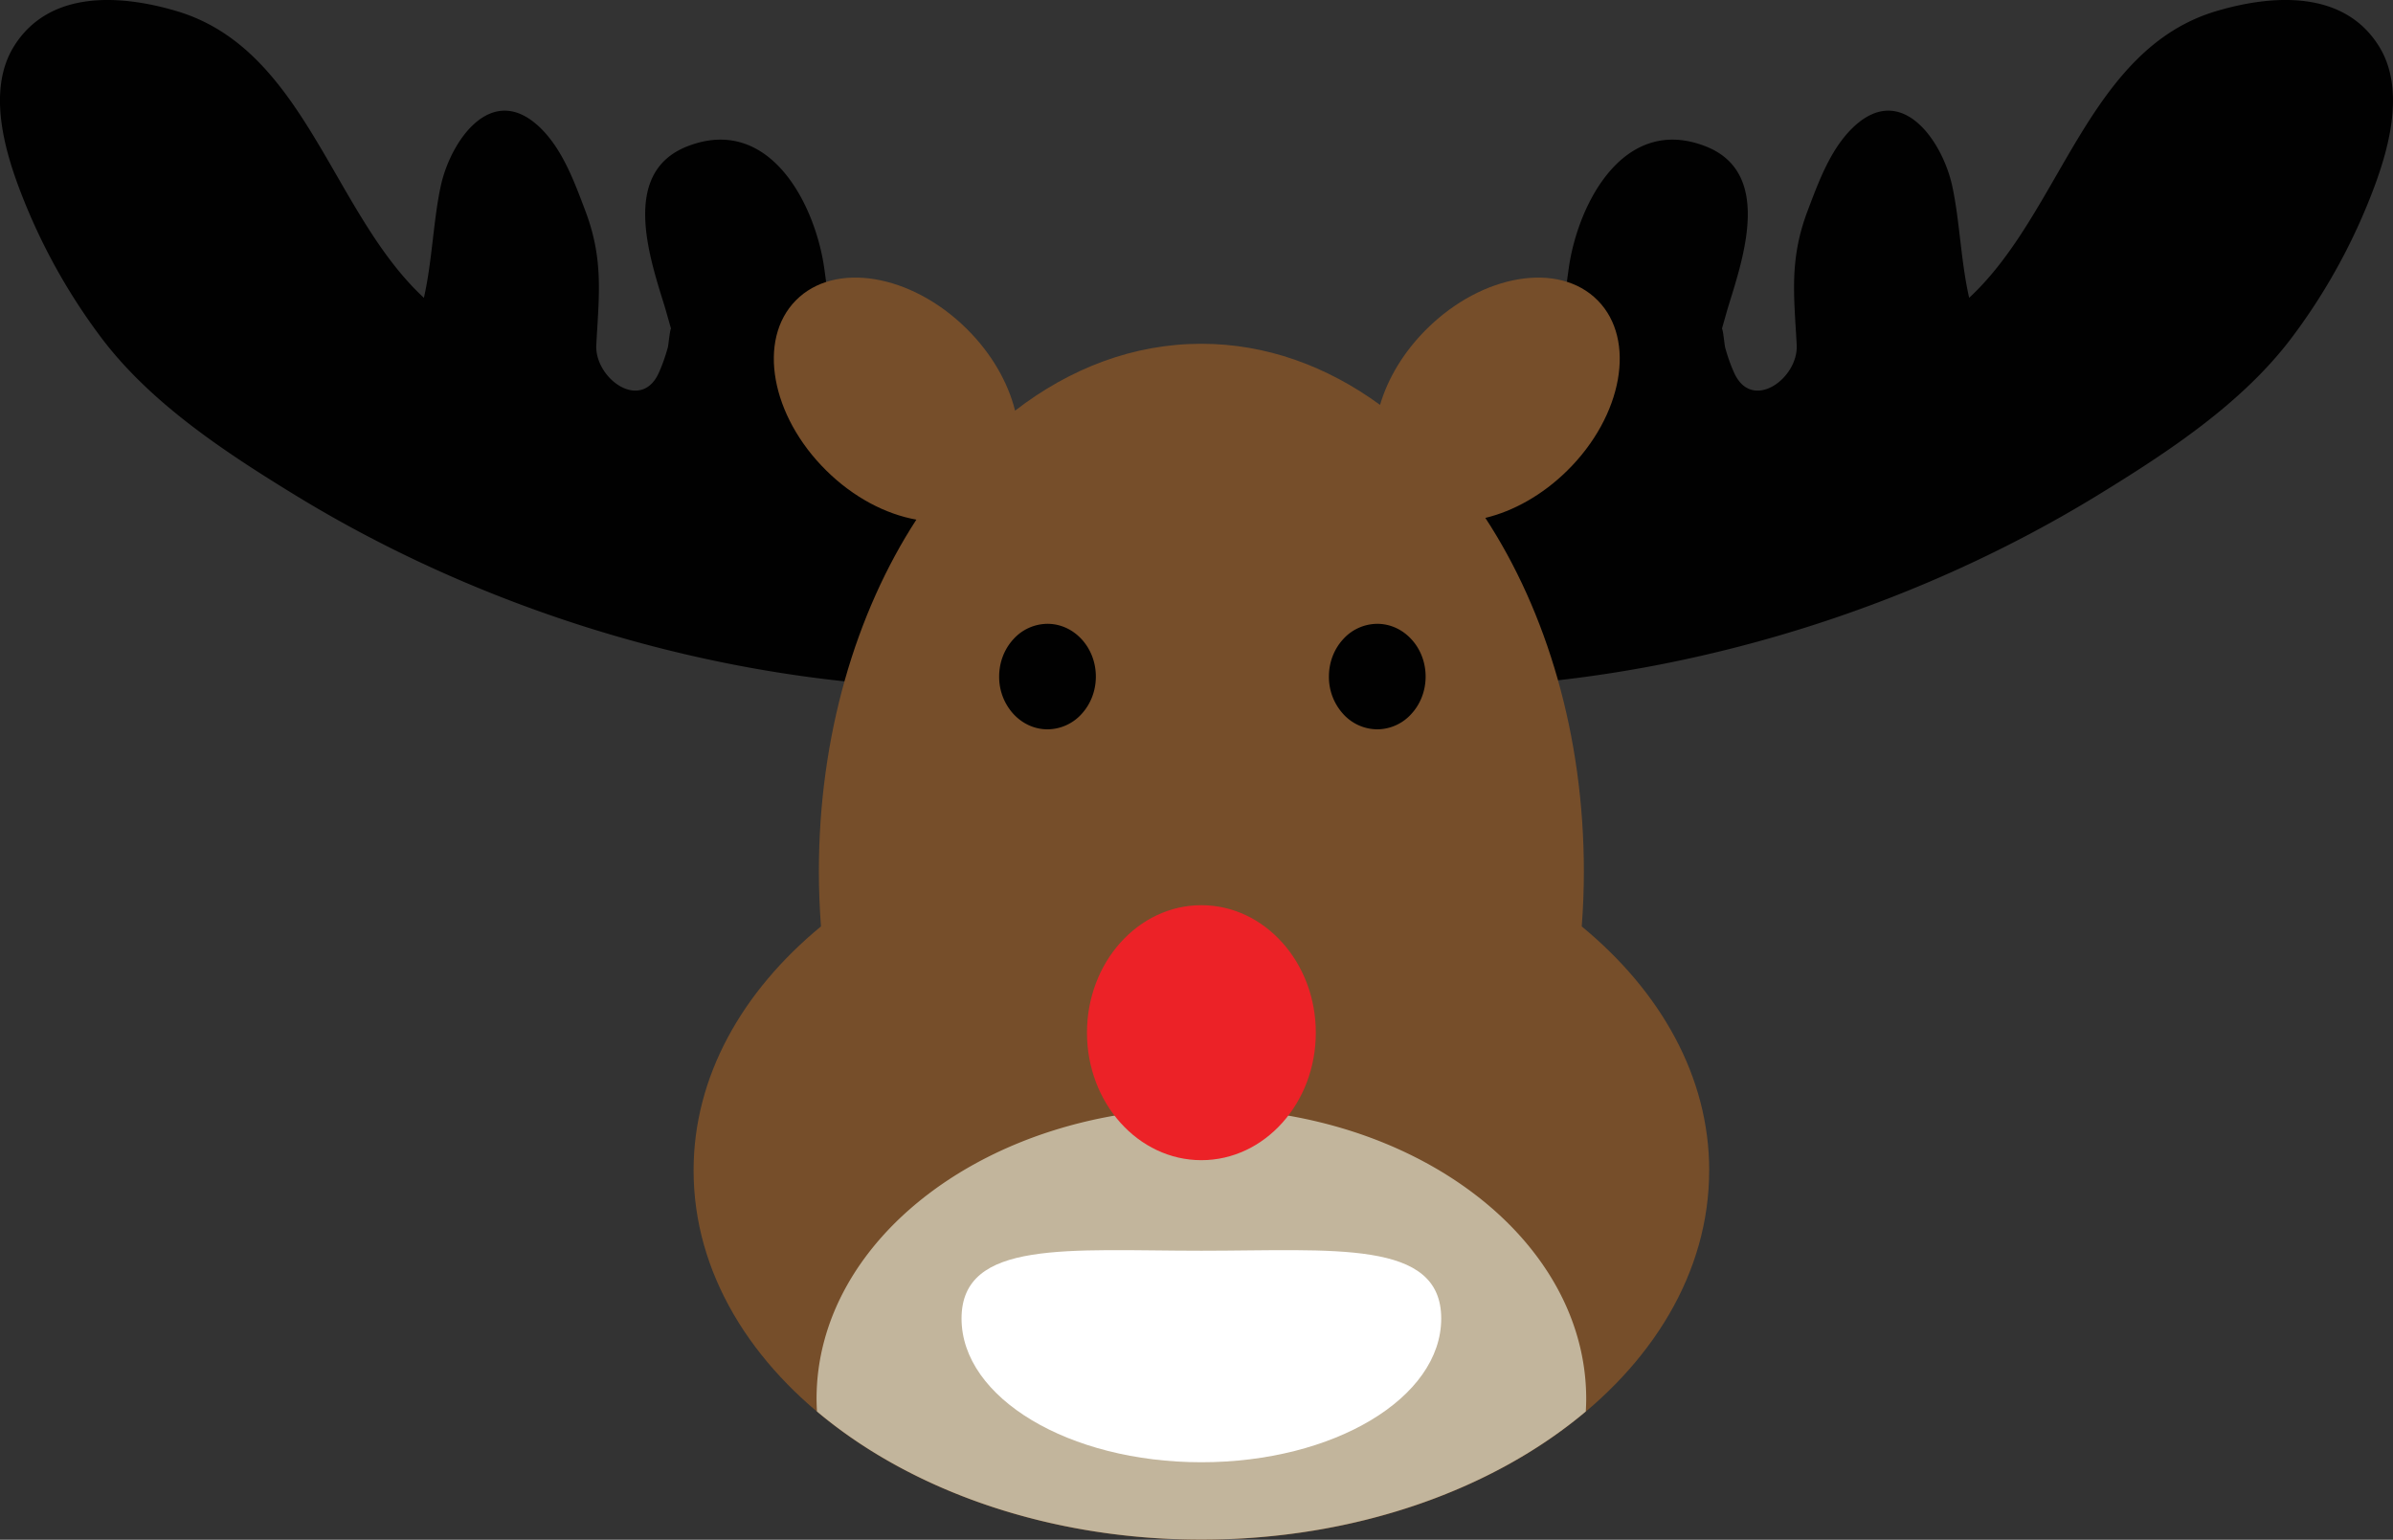 <svg xmlns="http://www.w3.org/2000/svg" width="78.713" height="50.652"><rect width="100%" height="100%" fill="#333333" stroke="none"/><g data-paper-data="{&quot;isPaintingLayer&quot;:true}" stroke-width="0" stroke-miterlimit="10" style="mix-blend-mode:normal"><path d="M30.85 21.566a1.378 1.378 0 0 1-.645.365c-.203.378-.59.64-1.17.596-6.746-.508-13.565-2.71-19.338-6.247-2.267-1.39-4.695-2.98-6.327-5.12A19.685 19.685 0 0 1 .763 6.533C.177 5.065-.46 2.978.47 1.506 1.63-.331 3.956-.183 5.803.363c4.242 1.254 5.11 6.628 8.14 9.434.275-1.207.31-2.563.558-3.692.32-1.461 1.67-3.455 3.272-1.899.736.715 1.122 1.783 1.477 2.72.607 1.597.454 2.768.364 4.416-.061 1.104 1.463 2.214 2.05.935.125-.273.222-.559.303-.848.02-.068.063-.556.104-.621-.061-.21-.172-.61-.22-.765-.512-1.653-1.425-4.395.78-5.238 2.678-1.025 4.18 1.898 4.481 4.018.197 1.388.312 2.766.45 4.159.139 1.396.534 2.356 1.692 3.132 1.995 1.335 3.822 3.297 1.596 5.452zm18.608-5.452c1.158-.776 1.554-1.736 1.693-3.132.138-1.393.253-2.771.45-4.159.3-2.12 1.802-5.043 4.48-4.018 2.205.843 1.292 3.585.78 5.238-.048.156-.159.555-.22.765.041.065.085.553.104.621.08.289.177.575.303.848.587 1.279 2.112.17 2.051-.935-.092-1.649-.244-2.82.363-4.417.355-.936.74-2.004 1.477-2.719 1.602-1.556 2.951.438 3.273 1.899.248 1.129.284 2.485.56 3.692C67.8 6.991 68.667 1.617 72.91.363c1.846-.546 4.174-.695 5.332 1.143.93 1.471.293 3.56-.293 5.027a19.614 19.614 0 0 1-2.607 4.628c-1.631 2.139-4.059 3.729-6.326 5.119-5.773 3.538-12.592 5.74-19.338 6.247-.58.044-.967-.218-1.17-.596a1.37 1.37 0 0 1-.644-.365c-2.227-2.155-.4-4.117 1.594-5.452z" fill="#010101"/><path d="M56.22 38.501c0 3.352-1.871 6.39-4.895 8.59-3.023 2.2-7.199 3.56-11.807 3.56-4.609 0-8.785-1.36-11.809-3.56-3.024-2.2-4.895-5.237-4.895-8.59 0-3.078 1.59-5.883 4.19-8.026-.044-.595-.069-1.2-.069-1.811 0-4.446 1.214-8.5 3.207-11.57-1-.178-2.063-.726-2.96-1.612-1.828-1.802-2.278-4.309-1.005-5.6 1.273-1.29 3.786-.876 5.613.927.826.815 1.368 1.774 1.599 2.7 1.813-1.4 3.903-2.2 6.128-2.2 2.123 0 4.122.73 5.877 2.01.255-.866.776-1.75 1.548-2.51 1.826-1.802 4.34-2.217 5.612-.926 1.273 1.29.824 3.797-1.004 5.6-.818.806-1.773 1.333-2.693 1.554 2.015 3.077 3.241 7.154 3.241 11.627 0 .612-.024 1.216-.07 1.812 2.6 2.142 4.192 4.947 4.193 8.025z" fill="#764e2a"/><path d="M34.456 20.521c.438 0 .836.195 1.124.509.288.314.466.748.466 1.227 0 .478-.178.913-.466 1.226a1.52 1.52 0 0 1-1.124.509c-.44 0-.837-.195-1.125-.509a1.813 1.813 0 0 1-.466-1.226c0-.479.178-.913.466-1.227a1.522 1.522 0 0 1 1.125-.509zm10.846 0c.439 0 .837.195 1.124.509.29.314.467.748.467 1.227 0 .478-.178.913-.467 1.226a1.518 1.518 0 0 1-1.124.509 1.52 1.52 0 0 1-1.124-.509 1.807 1.807 0 0 1-.466-1.226c0-.479.177-.913.466-1.227a1.52 1.52 0 0 1 1.124-.509z" fill="#010101"/><path d="M52.175 46.019c0 .139-.006.276-.013.413-3.064 2.58-7.59 4.215-12.645 4.215-5.054 0-9.581-1.635-12.644-4.215a7.868 7.868 0 0 1-.014-.413c0-5.283 5.667-9.564 12.658-9.564s12.658 4.281 12.658 9.564z" fill="#c2b59c"/><path d="M39.517 29.777c1.038 0 1.98.47 2.661 1.23.682.758 1.103 1.807 1.103 2.964s-.421 2.206-1.103 2.965c-.681.76-1.623 1.229-2.661 1.229s-1.979-.47-2.66-1.229c-.682-.76-1.103-1.808-1.103-2.965 0-1.157.421-2.206 1.102-2.965.682-.759 1.623-1.229 2.661-1.229z" fill="#ec2227"/><path d="M47.406 43.374c0 2.612-3.533 4.728-7.889 4.728-4.357 0-7.889-2.116-7.889-4.728 0-2.612 3.532-2.23 7.889-2.23 4.356 0 7.889-.381 7.889 2.23z" fill="#fff"/></g></svg>
